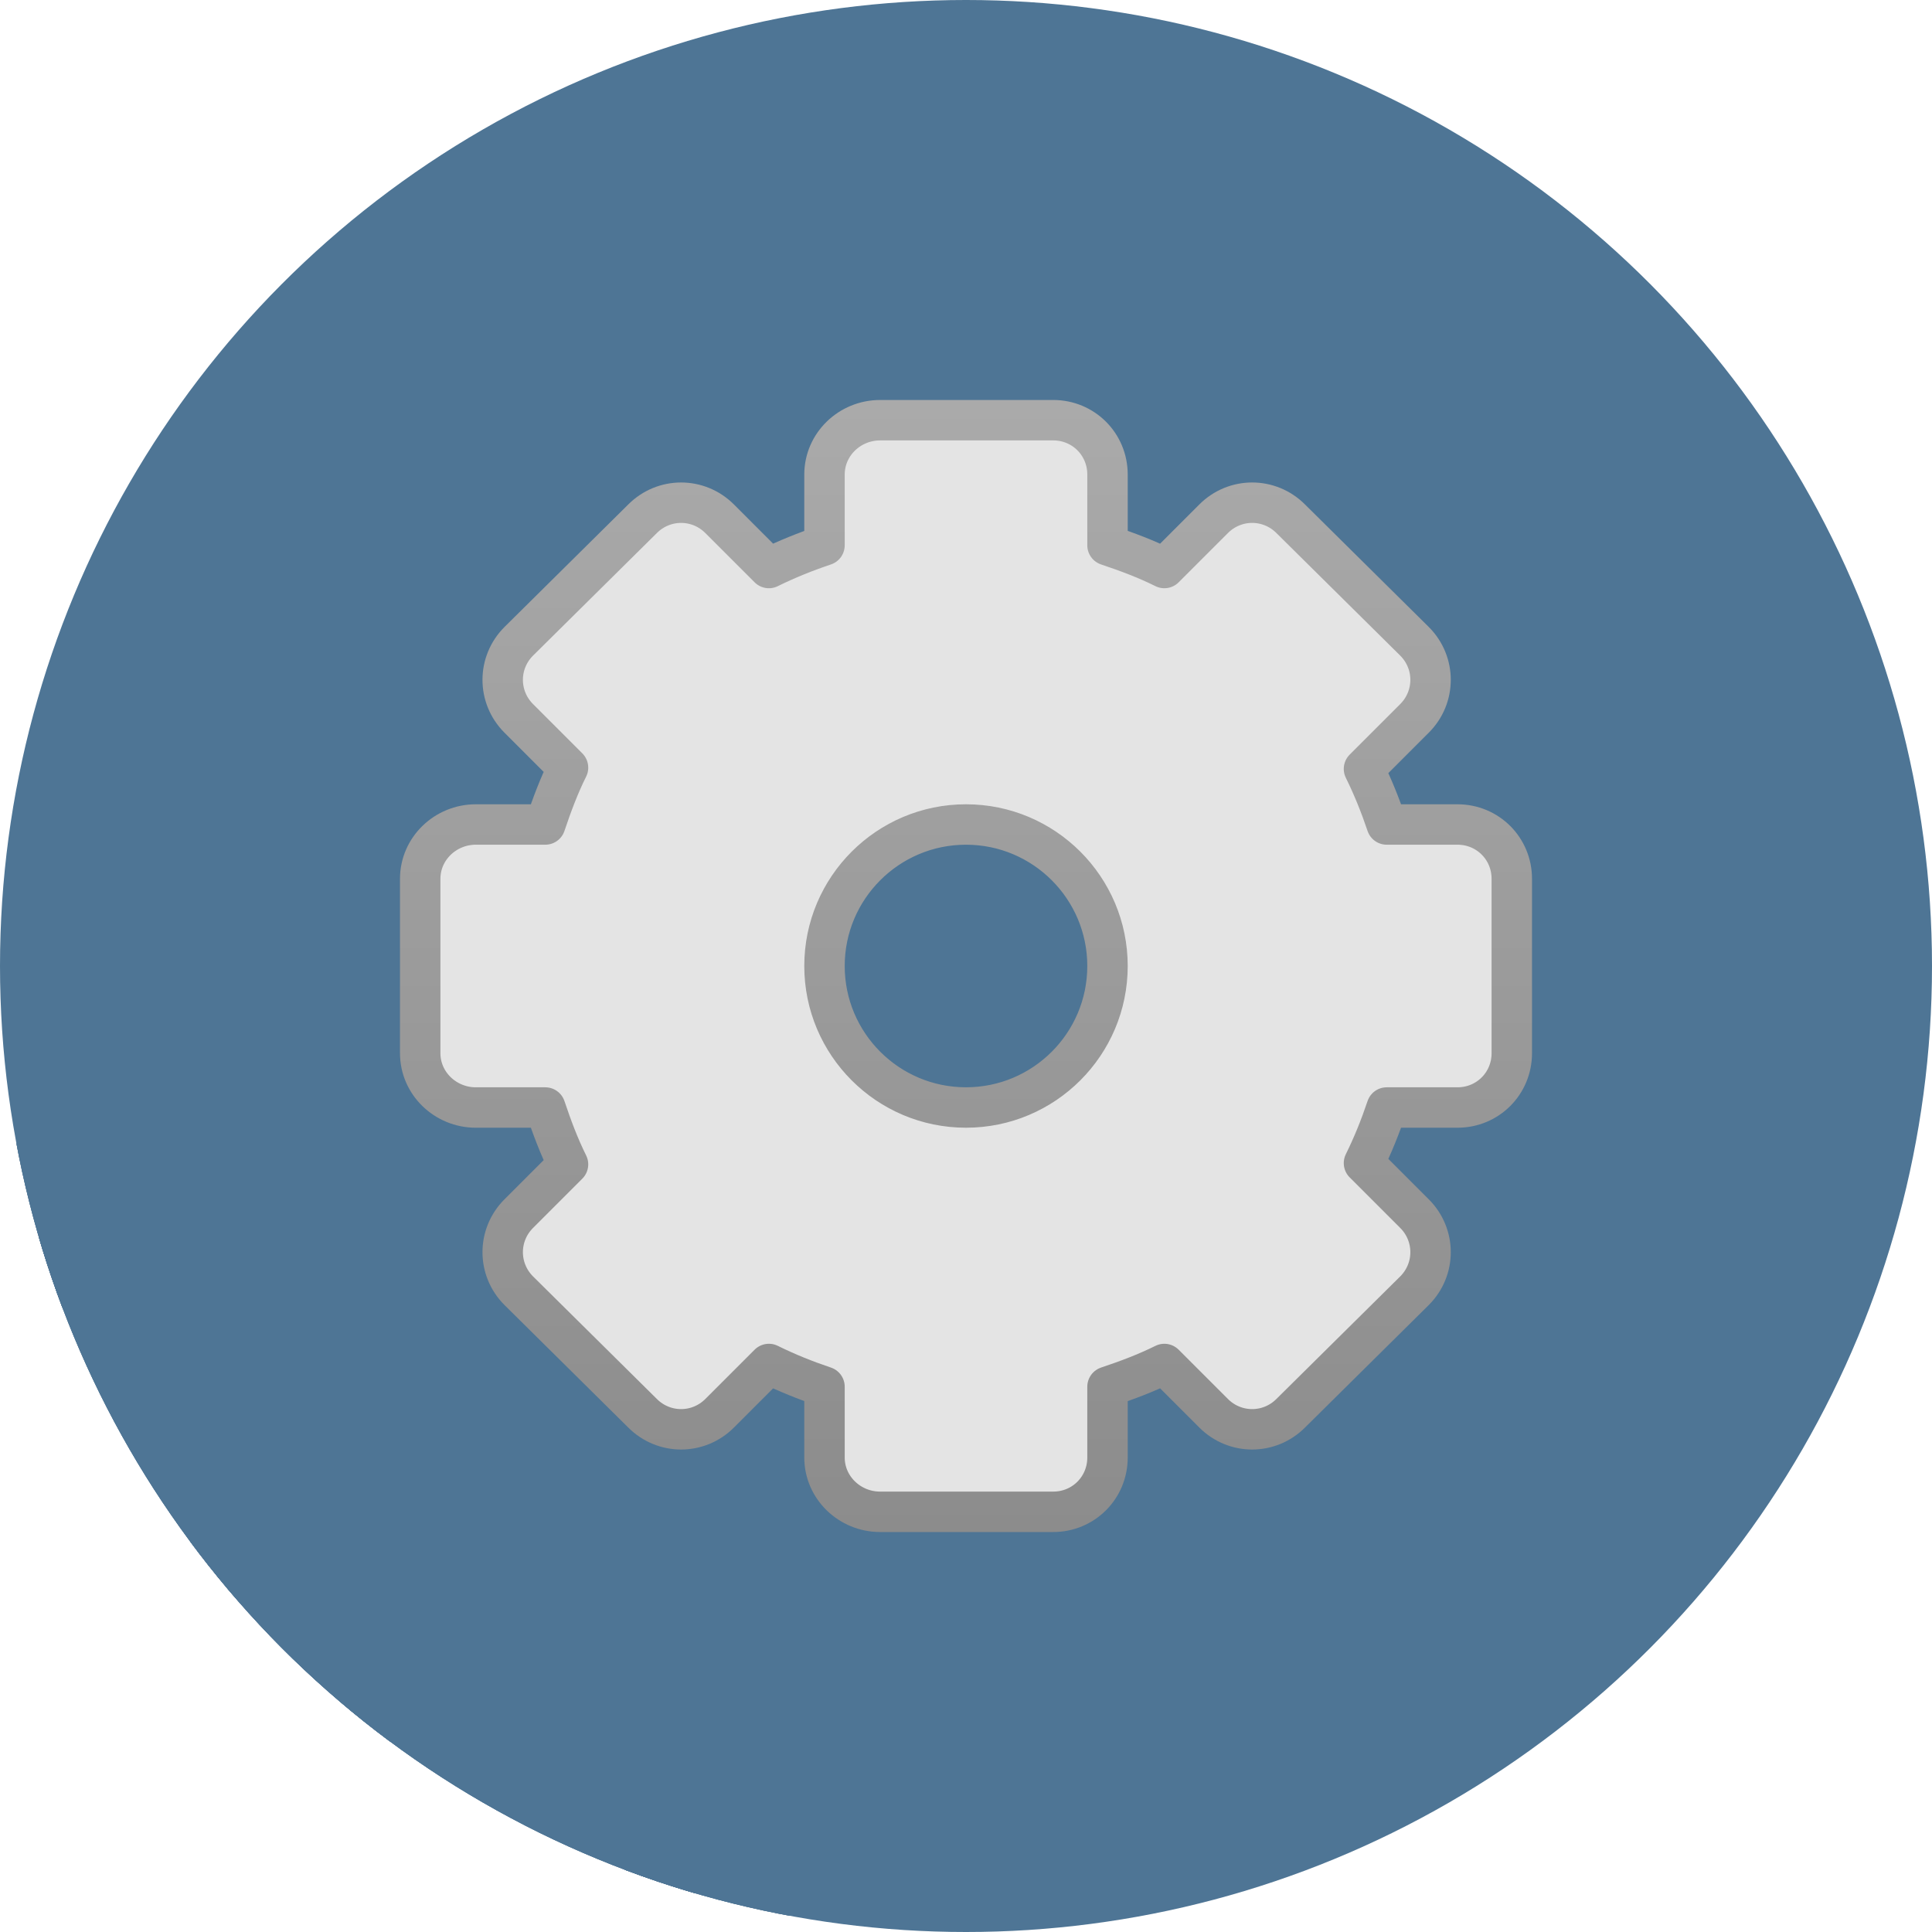 <?xml version="1.0" encoding="UTF-8" standalone="no"?>
<!-- Created with Inkscape (http://www.inkscape.org/) -->

<svg
   xmlns:dc="http://purl.org/dc/elements/1.1/"
   xmlns:cc="http://creativecommons.org/ns#"
   xmlns:rdf="http://www.w3.org/1999/02/22-rdf-syntax-ns#"
   xmlns:svg="http://www.w3.org/2000/svg"
   xmlns="http://www.w3.org/2000/svg"
   xmlns:xlink="http://www.w3.org/1999/xlink"
   xmlns:sodipodi="http://sodipodi.sourceforge.net/DTD/sodipodi-0.dtd"
   xmlns:inkscape="http://www.inkscape.org/namespaces/inkscape"
   sodipodi:docname="lightdm-gtk-greeter-settings.svg"
   inkscape:version="0.91 r13725"
   version="1.1"
   id="svg2"
   viewBox="0 0 256 256"
   height="256"
   width="256">
  <sodipodi:namedview
     inkscape:window-maximized="1"
     inkscape:window-y="27"
     inkscape:window-x="0"
     inkscape:window-height="836"
     inkscape:window-width="1600"
     units="px"
     showgrid="true"
     inkscape:current-layer="layer1"
     inkscape:document-units="px"
     inkscape:cy="128"
     inkscape:cx="17.502971"
     inkscape:zoom="3.2851562"
     inkscape:pageshadow="2"
     inkscape:pageopacity="0.0"
     borderopacity="1.0"
     bordercolor="#666666"
     pagecolor="#ffffff"
     id="base">
    <inkscape:grid
       type="xygrid"
       id="grid4183" />
  </sodipodi:namedview>
  <defs
     id="defs4">
    <clipPath
       clipPathUnits="userSpaceOnUse"
       id="clipPath5002">
      <g
         id="g5004">
        <path
           transform="translate(0,796.362)"
           inkscape:connector-curvature="0"
           id="path5006"
           d="M 88.118,249.435 C 46.103,235.291 14.771,201.687 4.134,159.361 1.338,148.236 0.923,144.163 0.926,127.889 0.928,117.472 1.134,112.014 1.658,108.541 4.465,89.913 12.177,70.638 23.043,55.086 c 3.959,-5.666 8.345,-10.931 9.102,-10.926 0.328,0.002 10.489,18.31 22.579,40.683 12.09,22.373 22.375,41.335 22.854,42.136 0.479,0.802 0.925,2.441 0.99,3.643 0.343,6.316 2.524,14.21 5.642,20.423 2.954,5.887 5.065,8.733 10.435,14.067 6.714,6.67 12.889,10.286 21.732,12.729 3.166,0.874 5.105,1.05 11.575,1.05 8.826,0 12.602,-0.762 19.264,-3.887 2.046,-0.96 3.937,-1.665 4.202,-1.568 0.265,0.097 -11.056,17.665 -25.157,39.038 l -25.639,38.861 -3.094,0.112 c -2.555,0.093 -4.195,-0.258 -9.409,-2.014 z"
           style="fill:#0f9d58;fill-opacity:1;stroke:none;stroke-width:4.858;stroke-linejoin:round;stroke-miterlimit:4;stroke-dasharray:none;stroke-opacity:1" />
        <path
           inkscape:connector-curvature="0"
           id="path5008"
           d="m 112.36,1051.517 c -10.001,-1.45 -12.156,-1.82 -12.532,-2.156 -0.249,-0.222 1.738,-3.748 4.55,-8.072 7.166,-11.021 49.772,-74.648 50.259,-75.055 3.575,-2.992 8.635,-8.041 10.575,-10.554 3.362,-4.353 7.558,-12.914 9.065,-18.494 6.193,-22.925 -2.593,-47.152 -21.7,-59.837 l -2.961,-1.966 17.025,0.296 c 9.364,0.163 31.17,0.434 48.459,0.603 l 31.435,0.307 1.546,4.189 c 2.246,6.086 4.678,15.095 5.935,21.982 1.525,8.36 1.925,28.859 0.739,37.828 -3.08,23.278 -12.813,45.72 -27.802,64.106 -20.476,25.117 -51.46,42.197 -84.146,46.389 -5.312,0.681 -26.646,0.986 -30.446,0.436 z"
           style="fill:#f4b400;fill-opacity:1;stroke:none;stroke-width:4.858;stroke-linejoin:round;stroke-miterlimit:4;stroke-dasharray:none;stroke-opacity:1" />
        <path
           transform="translate(0,796.362)"
           inkscape:connector-curvature="0"
           id="path5010"
           d="M 67.99,108.873 C 41.284,59.576 33.29,45.149 32.234,44.345 31.651,43.901 32.811,42.55 38.696,36.815 53.436,22.45 68.809,13.041 87.839,6.736 101.687,2.148 112.582,0.437 127.951,0.437 c 21.31,0 37.805,3.81 56.835,13.126 25.294,12.383 46.194,33.579 58.52,59.346 1.611,3.369 2.93,6.372 2.93,6.675 0,0.56 -10.549,0.495 -71.165,-0.437 l -24.288,-0.374 -3.931,-1.764 c -6.757,-3.033 -10.646,-3.84 -18.658,-3.868 -5.03,-0.018 -7.979,0.208 -10.316,0.788 -14.508,3.604 -26.283,12.948 -33.292,26.419 -3.585,6.891 -5.247,13.082 -6.332,23.583 l -0.337,3.267 -9.927,-18.326 z"
           style="fill:#db4437;fill-opacity:1;stroke:none;stroke-width:10;stroke-linejoin:round;stroke-miterlimit:4;stroke-dasharray:none;stroke-opacity:1" />
      </g>
    </clipPath>
    <clipPath
       id="clipPath4253"
       clipPathUnits="userSpaceOnUse">
      <circle
         r="128"
         cy="924.362"
         cx="128"
         id="circle4255"
         style="fill:#bababa;fill-opacity:1;stroke:none;stroke-width:0.1;stroke-linecap:round;stroke-linejoin:round;stroke-miterlimit:4;stroke-dasharray:none;stroke-opacity:1" />
    </clipPath>
    <clipPath
       clipPathUnits="userSpaceOnUse"
       id="clipPath4350">
      <circle
         r="128"
         cy="924.362"
         cx="128"
         id="circle4352"
         style="fill:#7e7e7e;fill-opacity:1;stroke:none;stroke-width:0.1;stroke-linecap:round;stroke-linejoin:round;stroke-miterlimit:4;stroke-dasharray:none;stroke-opacity:1" />
    </clipPath>
    <clipPath
       id="clipPath4303"
       clipPathUnits="userSpaceOnUse">
      <circle
         r="128"
         cy="924.362"
         cx="128"
         id="circle4305"
         style="fill:#a8c6d4;fill-opacity:1;stroke:none;stroke-width:0.1;stroke-linecap:round;stroke-linejoin:round;stroke-miterlimit:4;stroke-dasharray:none;stroke-opacity:1" />
    </clipPath>
    <linearGradient
       x1="63.999"
       y1="3.1"
       x2="63.999"
       y2="122.899"
       id="linearGradient3309"
       gradientUnits="userSpaceOnUse">
      <stop
         id="stop3311-0"
         style="stop-color:#f6f6f6;stop-opacity:1"
         offset="0" />
      <stop
         id="stop3313"
         style="stop-color:#d2d2d2;stop-opacity:1"
         offset="1" />
    </linearGradient>
    <linearGradient
       id="linearGradient3397">
      <stop
         id="stop3399"
         style="stop-color:#aaaaaa;stop-opacity:1"
         offset="0" />
      <stop
         id="stop3401"
         style="stop-color:#8c8c8c;stop-opacity:1"
         offset="1" />
    </linearGradient>
    <linearGradient
       id="linearGradient5128-7">
      <stop
         id="stop5130-6"
         style="stop-color:#ffffff;stop-opacity:1"
         offset="0" />
      <stop
         id="stop5132-3"
         style="stop-color:#959595;stop-opacity:1"
         offset="1" />
    </linearGradient>
    <linearGradient
       id="linearGradient2238-2-3">
      <stop
         offset="0"
         style="stop-color:#ffffff;stop-opacity:1"
         id="stop2240-1-6" />
      <stop
         offset="1"
         style="stop-color:#ffffff;stop-opacity:0"
         id="stop2242-7-3" />
    </linearGradient>
    <linearGradient
       id="linearGradient2867-449-88-871-390-598-476-591-434-148-57-177">
      <stop
         id="stop3750"
         style="stop-color:#90dbec;stop-opacity:1;"
         offset="0" />
      <stop
         id="stop3752"
         style="stop-color:#55c1ec;stop-opacity:1;"
         offset="0.262" />
      <stop
         id="stop3754"
         style="stop-color:#3689e6;stop-opacity:1;"
         offset="0.705" />
      <stop
         id="stop3756"
         style="stop-color:#2b63a0;stop-opacity:1;"
         offset="1" />
    </linearGradient>
    <linearGradient
       id="linearGradient3707-319-631-407-1-9-274">
      <stop
         offset="0"
         style="stop-color:#365a7c;stop-opacity:1"
         id="stop3776" />
      <stop
         offset="1"
         style="stop-color:#5ea1ca;stop-opacity:1;"
         id="stop3778" />
    </linearGradient>
    <linearGradient
       y2="47.045"
       x2="25.923"
       y1="19"
       x1="25.923"
       gradientTransform="matrix(5.357,0,0,5.357,-38.071,747.576)"
       gradientUnits="userSpaceOnUse"
       id="linearGradient4290"
       xlink:href="#linearGradient3397"
       inkscape:collect="always" />
    <linearGradient
       id="linearGradient2490-654-721">
      <stop
         offset="0"
         style="stop-color:#545454;stop-opacity:1"
         id="stop2913" />
      <stop
         offset="1"
         style="stop-color:#a4a4a4;stop-opacity:1"
         id="stop2915" />
    </linearGradient>
    <clipPath
       clipPathUnits="userSpaceOnUse"
       id="clipPath4744">
      <circle
         r="128"
         cy="924.362"
         cx="128"
         id="circle4746"
         style="fill:#5ebce9;fill-opacity:1;stroke:none;stroke-width:0.1;stroke-linecap:round;stroke-linejoin:round;stroke-miterlimit:4;stroke-dasharray:none;stroke-opacity:1" />
    </clipPath>
  </defs>
  <g
     transform="translate(0,-796.362)"
     id="layer1"
     inkscape:groupmode="layer"
     inkscape:label="Layer 1">
    <path
       inkscape:connector-curvature="0"
       id="path4913"
       d="M 154.474,968.81 101.04,1048.476 0.486,1048.962 0,842.024 l 33.032,-2.429 45.176,83.552 21.374,35.461 26.717,13.116 z"
       style="fill:none;fill-rule:evenodd;stroke:none;stroke-width:1px;stroke-linecap:butt;stroke-linejoin:miter;stroke-opacity:1" />
    <circle
       style="fill:#4e7595;fill-opacity:1;stroke:none;stroke-width:0.1;stroke-linecap:round;stroke-linejoin:round;stroke-miterlimit:4;stroke-dasharray:none;stroke-opacity:1"
       id="path4152"
       cx="128"
       cy="924.362"
       r="128" />
    <g
       id="g4502"
       clip-path="url(#clipPath4744)"
       style="stroke:none;fill:#4e7595;fill-opacity:1">
      <g
         id="g4504"
         style="display:block;overflow:visible;visibility:visible;fill:#4e7595;fill-opacity:1;fill-rule:nonzero;stroke:none;stroke-width:5.357;stroke-linecap:butt;stroke-linejoin:round;stroke-miterlimit:4;stroke-dasharray:none;stroke-dashoffset:0;stroke-opacity:1;marker:none;enable-background:accumulate">
        <path
           id="path4506"
           d="M116.616 852.041C114.569 852.041 112.692 852.871 111.346 854.218L-30.076 995.639C-28.729 994.293 -26.853 993.462 -24.805 993.462Z"
           style="stroke:none;fill:#4e7595;fill-opacity:1" />
        <path
           id="path4508"
           d="M111.346 854.218C110.054 855.509 109.25 857.276 109.25 859.239L-32.171 1000.661C-32.171 998.697 -31.367 996.931 -30.076 995.639Z"
           style="stroke:none;fill:#4e7595;fill-opacity:1" />
        <path
           id="path4510"
           d="M109.25 859.239L109.25 868.614L-32.171 1010.036L-32.171 1000.661Z"
           style="stroke:none;fill:#4e7595;fill-opacity:1" />
        <path
           id="path4512"
           d="M109.25 868.614C106.714 869.466 104.253 870.454 101.884 871.628L-39.537 1013.049C-37.168 1011.875 -34.707 1010.887 -32.171 1010.036Z"
           style="stroke:none;fill:#4e7595;fill-opacity:1" />
        <path
           id="path4514"
           d="M101.884 871.628L95.355 865.099L-46.066 1006.52L-39.537 1013.049Z"
           style="stroke:none;fill:#4e7595;fill-opacity:1" />
        <path
           id="path4516"
           d="M95.355 865.099C92.519 862.262 87.979 862.262 85.143 865.099L-56.278 1006.52C-53.442 1003.684 -48.903 1003.684 -46.066 1006.52Z"
           style="stroke:none;fill:#4e7595;fill-opacity:1" />
        <path
           id="path4518"
           d="M85.143 865.099C85.143 865.099 85.143 865.099 85.143 865.099L-56.278 1006.52C-56.278 1006.52 -56.278 1006.52 -56.278 1006.52Z"
           style="stroke:none;fill:#4e7595;fill-opacity:1" />
        <path
           id="path4520"
           d="M85.143 865.099L68.737 881.338L-72.685 1022.759L-56.278 1006.52Z"
           style="stroke:none;fill:#4e7595;fill-opacity:1" />
        <path
           id="path4522"
           d="M68.737 881.338C68.737 881.338 68.737 881.338 68.737 881.338L-72.685 1022.759C-72.685 1022.759 -72.685 1022.759 -72.685 1022.759Z"
           style="stroke:none;fill:#4e7595;fill-opacity:1" />
        <path
           id="path4524"
           d="M68.737 881.338C65.9 884.174 65.9 888.713 68.737 891.55L-72.685 1032.971C-75.521 1030.135 -75.521 1025.595 -72.685 1022.759Z"
           style="stroke:none;fill:#4e7595;fill-opacity:1" />
        <path
           id="path4526"
           d="M68.737 891.55L75.266 898.079L-66.156 1039.5L-72.685 1032.971Z"
           style="stroke:none;fill:#4e7595;fill-opacity:1" />
        <path
           id="path4528"
           d="M75.266 898.079C74.064 900.489 73.119 903.028 72.252 905.612L-69.169 1047.034C-68.302 1044.45 -67.357 1041.91 -66.156 1039.5Z"
           style="stroke:none;fill:#4e7595;fill-opacity:1" />
        <path
           id="path4530"
           d="M72.252 905.612L63.045 905.612L-78.377 1047.034L-69.169 1047.034Z"
           style="stroke:none;fill:#4e7595;fill-opacity:1" />
        <path
           id="path4532"
           d="M63.045 905.612C60.997 905.612 59.121 906.443 57.774 907.789L-83.647 1049.211C-82.301 1047.864 -80.424 1047.034 -78.377 1047.034Z"
           style="stroke:none;fill:#4e7595;fill-opacity:1" />
        <path
           id="path4534"
           d="M57.774 907.789C56.483 909.081 55.679 910.847 55.679 912.811L-85.743 1054.232C-85.743 1052.268 -84.939 1050.502 -83.647 1049.211Z"
           style="stroke:none;fill:#4e7595;fill-opacity:1" />
        <path
           id="path4536"
           d="M55.679 912.811L55.679 935.913L-85.743 1077.335L-85.743 1054.232Z"
           style="stroke:none;fill:#4e7595;fill-opacity:1" />
        <path
           id="path4538"
           d="M55.679 935.913C55.679 939.925 59.034 943.112 63.045 943.112L-78.377 1084.534C-82.388 1084.534 -85.743 1081.346 -85.743 1077.335Z"
           style="stroke:none;fill:#4e7595;fill-opacity:1" />
        <path
           id="path4540"
           d="M63.045 943.112L72.252 943.112L-69.169 1084.534L-78.377 1084.534Z"
           style="stroke:none;fill:#4e7595;fill-opacity:1" />
        <path
           id="path4542"
           d="M72.252 943.112C73.119 945.696 74.064 948.235 75.266 950.646L-66.156 1092.067C-67.357 1089.657 -68.302 1087.117 -69.169 1084.534Z"
           style="stroke:none;fill:#4e7595;fill-opacity:1" />
        <path
           id="path4544"
           d="M75.266 950.646L68.737 957.175L-72.685 1098.596L-66.156 1092.067Z"
           style="stroke:none;fill:#4e7595;fill-opacity:1" />
        <path
           id="path4546"
           d="M68.737 957.175C68.737 957.175 68.737 957.175 68.737 957.175L-72.685 1098.596C-72.685 1098.596 -72.685 1098.596 -72.685 1098.596Z"
           style="stroke:none;fill:#4e7595;fill-opacity:1" />
        <path
           id="path4548"
           d="M68.737 957.175C65.9 960.011 65.9 964.55 68.737 967.387L-72.685 1108.808C-75.521 1105.972 -75.521 1101.432 -72.685 1098.596Z"
           style="stroke:none;fill:#4e7595;fill-opacity:1" />
        <path
           id="path4550"
           d="M68.737 967.387L85.143 983.626L-56.278 1125.047L-72.685 1108.808Z"
           style="stroke:none;fill:#4e7595;fill-opacity:1" />
        <path
           id="path4552"
           d="M85.143 983.626C87.979 986.462 92.519 986.462 95.355 983.626L-46.066 1125.047C-48.903 1127.883 -53.442 1127.883 -56.278 1125.047Z"
           style="stroke:none;fill:#4e7595;fill-opacity:1" />
        <path
           id="path4554"
           d="M95.355 983.626L101.884 977.097L-39.537 1118.518L-46.066 1125.047Z"
           style="stroke:none;fill:#4e7595;fill-opacity:1" />
        <path
           id="path4556"
           d="M101.884 977.097C104.253 978.27 106.714 979.259 109.25 980.11L-32.171 1121.531C-34.707 1120.68 -37.168 1119.692 -39.537 1118.518Z"
           style="stroke:none;fill:#4e7595;fill-opacity:1" />
        <path
           id="path4558"
           d="M109.25 980.11L109.25 989.485L-32.171 1130.906L-32.171 1121.531Z"
           style="stroke:none;fill:#4e7595;fill-opacity:1" />
        <path
           id="path4560"
           d="M109.25 989.485C109.25 993.496 112.605 996.684 116.616 996.684L-24.805 1138.105C-28.816 1138.105 -32.171 1134.917 -32.171 1130.906Z"
           style="stroke:none;fill:#4e7595;fill-opacity:1" />
        <path
           id="path4562"
           d="M116.616 996.684L139.551 996.684L-1.87 1138.105L-24.805 1138.105Z"
           style="stroke:none;fill:#4e7595;fill-opacity:1" />
        <path
           id="path4564"
           d="M139.551 996.684C141.557 996.684 143.357 995.887 144.655 994.588L3.233 1136.01C1.935 1137.308 0.136 1138.105 -1.87 1138.105Z"
           style="stroke:none;fill:#4e7595;fill-opacity:1" />
        <path
           id="path4566"
           d="M144.655 994.588C145.953 993.29 146.75 991.49 146.75 989.485L5.329 1130.906C5.329 1132.912 4.532 1134.711 3.233 1136.01Z"
           style="stroke:none;fill:#4e7595;fill-opacity:1" />
        <path
           id="path4568"
           d="M146.75 989.485L146.75 980.11L5.329 1121.531L5.329 1130.906Z"
           style="stroke:none;fill:#4e7595;fill-opacity:1" />
        <path
           id="path4570"
           d="M146.75 980.11C149.334 979.243 151.873 978.298 154.283 977.097L12.862 1118.518C10.452 1119.72 7.913 1120.664 5.329 1121.531Z"
           style="stroke:none;fill:#4e7595;fill-opacity:1" />
        <path
           id="path4572"
           d="M154.283 977.097L160.813 983.626L19.391 1125.047L12.862 1118.518Z"
           style="stroke:none;fill:#4e7595;fill-opacity:1" />
        <path
           id="path4574"
           d="M160.813 983.626C163.649 986.462 168.188 986.462 171.025 983.626L29.603 1125.047C26.767 1127.883 22.227 1127.883 19.391 1125.047Z"
           style="stroke:none;fill:#4e7595;fill-opacity:1" />
        <path
           id="path4576"
           d="M171.025 983.626L187.431 967.387L46.009 1108.808L29.603 1125.047Z"
           style="stroke:none;fill:#4e7595;fill-opacity:1" />
        <path
           id="path4578"
           d="M187.431 967.387C187.431 967.387 187.431 967.387 187.431 967.387L46.009 1108.808C46.009 1108.808 46.009 1108.808 46.009 1108.808Z"
           style="stroke:none;fill:#4e7595;fill-opacity:1" />
        <path
           id="path4580"
           d="M187.431 967.387C190.267 964.55 190.267 960.011 187.431 957.175L46.009 1098.596C48.846 1101.432 48.846 1105.972 46.009 1108.808Z"
           style="stroke:none;fill:#4e7595;fill-opacity:1" />
        <path
           id="path4582"
           d="M187.431 957.175L180.734 950.478L39.313 1091.9L46.009 1098.596Z"
           style="stroke:none;fill:#4e7595;fill-opacity:1" />
        <path
           id="path4584"
           d="M180.734 950.478C181.908 948.109 182.897 945.648 183.748 943.112L42.326 1084.534C41.475 1087.07 40.487 1089.53 39.313 1091.9Z"
           style="stroke:none;fill:#4e7595;fill-opacity:1" />
        <path
           id="path4586"
           d="M183.748 943.112L193.123 943.112L51.701 1084.534L42.326 1084.534Z"
           style="stroke:none;fill:#4e7595;fill-opacity:1" />
        <path
           id="path4588"
           d="M193.123 943.112C195.128 943.112 196.928 942.315 198.226 941.017L56.805 1082.438C55.507 1083.737 53.707 1084.534 51.701 1084.534Z"
           style="stroke:none;fill:#4e7595;fill-opacity:1" />
        <path
           id="path4590"
           d="M198.226 941.017C199.525 939.719 200.321 937.919 200.321 935.913L58.9 1077.335C58.9 1079.34 58.103 1081.14 56.805 1082.438Z"
           style="stroke:none;fill:#4e7595;fill-opacity:1" />
        <path
           id="path4592"
           d="M200.321 935.913L200.321 912.811L58.9 1054.232L58.9 1077.335Z"
           style="stroke:none;fill:#4e7595;fill-opacity:1" />
        <path
           id="path4594"
           d="M200.321 912.811C200.321 908.8 197.134 905.612 193.123 905.612L51.701 1047.034C55.712 1047.034 58.9 1050.221 58.9 1054.232Z"
           style="stroke:none;fill:#4e7595;fill-opacity:1" />
        <path
           id="path4596"
           d="M193.123 905.612L183.748 905.612L42.326 1047.034L51.701 1047.034Z"
           style="stroke:none;fill:#4e7595;fill-opacity:1" />
        <path
           id="path4598"
           d="M183.748 905.612C182.897 903.076 181.908 900.615 180.734 898.246L39.313 1039.667C40.487 1042.037 41.475 1044.497 42.326 1047.034Z"
           style="stroke:none;fill:#4e7595;fill-opacity:1" />
        <path
           id="path4600"
           d="M180.734 898.246L187.431 891.55L46.009 1032.971L39.313 1039.667Z"
           style="stroke:none;fill:#4e7595;fill-opacity:1" />
        <path
           id="path4602"
           d="M187.431 891.55C190.267 888.713 190.267 884.174 187.431 881.338L46.009 1022.759C48.846 1025.595 48.846 1030.135 46.009 1032.971Z"
           style="stroke:none;fill:#4e7595;fill-opacity:1" />
        <path
           id="path4604"
           d="M187.431 881.338L171.025 865.099L29.603 1006.52L46.009 1022.759Z"
           style="stroke:none;fill:#4e7595;fill-opacity:1" />
        <path
           id="path4606"
           d="M171.025 865.099C168.188 862.262 163.649 862.262 160.813 865.099L19.391 1006.52C22.227 1003.684 26.767 1003.684 29.603 1006.52Z"
           style="stroke:none;fill:#4e7595;fill-opacity:1" />
        <path
           id="path4608"
           d="M160.813 865.099C160.813 865.099 160.813 865.099 160.813 865.099L19.391 1006.52C19.391 1006.52 19.391 1006.52 19.391 1006.52Z"
           style="stroke:none;fill:#4e7595;fill-opacity:1" />
        <path
           id="path4610"
           d="M160.813 865.099L154.283 871.628L12.862 1013.049L19.391 1006.52Z"
           style="stroke:none;fill:#4e7595;fill-opacity:1" />
        <path
           id="path4612"
           d="M154.283 871.628C151.873 870.426 149.334 869.482 146.75 868.614L5.329 1010.036C7.913 1010.903 10.452 1011.847 12.862 1013.049Z"
           style="stroke:none;fill:#4e7595;fill-opacity:1" />
        <path
           id="path4614"
           d="M146.75 868.614L146.75 859.239L5.329 1000.661L5.329 1010.036Z"
           style="stroke:none;fill:#4e7595;fill-opacity:1" />
        <path
           id="path4616"
           d="M146.75 859.239C146.75 855.228 143.562 852.041 139.551 852.041L-1.87 993.462C2.141 993.462 5.329 996.65 5.329 1000.661Z"
           style="stroke:none;fill:#4e7595;fill-opacity:1" />
        <path
           id="path4618"
           d="M139.551 852.041L116.616 852.041L-24.805 993.462L-1.87 993.462Z"
           style="stroke:none;fill:#4e7595;fill-opacity:1" />
        <path
           id="path4620"
           d="M128 905.612C138.35 905.612 146.75 914.012 146.75 924.362L5.329 1065.783C5.329 1055.433 -3.071 1047.034 -13.421 1047.034Z"
           style="stroke:none;fill:#4e7595;fill-opacity:1" />
        <path
           id="path4622"
           d="M146.75 924.362C146.75 929.537 144.65 934.225 141.256 937.618L-0.165 1079.04C3.229 1075.646 5.329 1070.958 5.329 1065.783Z"
           style="stroke:none;fill:#4e7595;fill-opacity:1" />
        <path
           id="path4624"
           d="M141.256 937.618C137.863 941.012 133.175 943.112 128 943.112L-13.421 1084.534C-8.246 1084.534 -3.559 1082.434 -0.165 1079.04Z"
           style="stroke:none;fill:#4e7595;fill-opacity:1" />
        <path
           id="path4626"
           d="M128 943.112C117.65 943.112 109.25 934.712 109.25 924.362L-32.171 1065.783C-32.171 1076.133 -23.771 1084.534 -13.421 1084.534Z"
           style="stroke:none;fill:#4e7595;fill-opacity:1" />
        <path
           id="path4628"
           d="M109.25 924.362C109.25 919.187 111.35 914.5 114.744 911.106L-26.678 1052.527C-30.071 1055.921 -32.171 1060.609 -32.171 1065.783Z"
           style="stroke:none;fill:#4e7595;fill-opacity:1" />
        <path
           id="path4630"
           d="M114.744 911.106C118.138 907.712 122.825 905.612 128 905.612L-13.421 1047.034C-18.596 1047.034 -23.284 1049.134 -26.678 1052.527Z"
           style="stroke:none;fill:#4e7595;fill-opacity:1" />
      </g>
      <path
         inkscape:connector-curvature="0"
         style="display:block;overflow:visible;visibility:visible;fill:#4e7595;fill-opacity:1;fill-rule:nonzero;stroke:none;stroke-width:5.357;stroke-linecap:butt;stroke-linejoin:round;stroke-miterlimit:4;stroke-dasharray:none;stroke-dashoffset:0;stroke-opacity:1;marker:none;enable-background:accumulate"
         id="path4451"
         d="m 116.616,852.041 c -4.011,0 -7.366,3.188 -7.366,7.199 l 0,9.375 c -2.536,0.851 -4.997,1.84 -7.366,3.013 l -6.529,-6.529 c -2.836,-2.836 -7.376,-2.836 -10.212,0 l -16.406,16.239 c -2.836,2.836 -2.836,7.376 0,10.212 l 6.529,6.529 c -1.202,2.41 -2.146,4.95 -3.013,7.533 l -9.208,0 c -4.011,0 -7.366,3.188 -7.366,7.199 l 0,23.103 c -6e-6,4.011 3.355,7.199 7.366,7.199 l 9.208,0 c 0.867,2.584 1.812,5.123 3.013,7.533 l -6.529,6.529 c -2.836,2.836 -2.836,7.376 0,10.212 l 16.406,16.239 c 2.836,2.836 7.376,2.836 10.212,0 l 6.529,-6.529 c 2.369,1.174 4.83,2.162 7.366,3.013 l 0,9.375 c 0,4.011 3.355,7.199 7.366,7.199 l 22.935,0 c 4.011,0 7.199,-3.188 7.199,-7.199 l 0,-9.375 c 2.584,-0.867 5.123,-1.812 7.533,-3.013 l 6.529,6.529 c 2.836,2.836 7.376,2.836 10.212,0 l 16.406,-16.239 c 2.836,-2.836 2.836,-7.376 0,-10.212 l -6.696,-6.696 c 1.174,-2.369 2.162,-4.83 3.013,-7.366 l 9.375,0 c 4.011,0 7.199,-3.188 7.199,-7.199 l 0,-23.103 c 2e-5,-4.011 -3.188,-7.199 -7.199,-7.199 l -9.375,0 c -0.851,-2.536 -1.84,-4.997 -3.013,-7.366 l 6.696,-6.696 c 2.836,-2.836 2.836,-7.376 0,-10.212 l -16.406,-16.239 c -2.836,-2.836 -7.376,-2.836 -10.212,0 l -6.529,6.529 c -2.41,-1.202 -4.95,-2.146 -7.533,-3.013 l 0,-9.375 c 1e-5,-4.011 -3.188,-7.199 -7.199,-7.199 l -22.935,0 z m 11.384,53.571 c 10.35,0 18.75,8.4 18.75,18.75 0,10.35 -8.4,18.75 -18.75,18.75 -10.35,0 -18.75,-8.4 -18.75,-18.75 0,-10.35 8.4,-18.75 18.75,-18.75 z" />
    </g>
    <path
       d="m 116.616,852.041 c -4.011,0 -7.366,3.188 -7.366,7.199 l 0,9.375 c -2.536,0.851 -4.997,1.84 -7.366,3.013 l -6.529,-6.529 c -2.836,-2.836 -7.376,-2.836 -10.212,0 l -16.406,16.239 c -2.836,2.836 -2.836,7.376 0,10.212 l 6.529,6.529 c -1.202,2.41 -2.146,4.95 -3.013,7.533 l -9.208,0 c -4.011,0 -7.366,3.188 -7.366,7.199 l 0,23.103 c -6e-6,4.011 3.355,7.199 7.366,7.199 l 9.208,0 c 0.867,2.584 1.812,5.123 3.013,7.533 l -6.529,6.529 c -2.836,2.836 -2.836,7.376 0,10.212 l 16.406,16.239 c 2.836,2.836 7.376,2.836 10.212,0 l 6.529,-6.529 c 2.369,1.174 4.83,2.162 7.366,3.013 l 0,9.375 c 0,4.011 3.355,7.199 7.366,7.199 l 22.935,0 c 4.011,0 7.199,-3.188 7.199,-7.199 l 0,-9.375 c 2.584,-0.867 5.123,-1.812 7.533,-3.013 l 6.529,6.529 c 2.836,2.836 7.376,2.836 10.212,0 l 16.406,-16.239 c 2.836,-2.836 2.836,-7.376 0,-10.212 l -6.696,-6.696 c 1.174,-2.369 2.162,-4.83 3.013,-7.366 l 9.375,0 c 4.011,0 7.199,-3.188 7.199,-7.199 l 0,-23.103 c 2e-5,-4.011 -3.188,-7.199 -7.199,-7.199 l -9.375,0 c -0.851,-2.536 -1.84,-4.997 -3.013,-7.366 l 6.696,-6.696 c 2.836,-2.836 2.836,-7.376 0,-10.212 l -16.406,-16.239 c -2.836,-2.836 -7.376,-2.836 -10.212,0 l -6.529,6.529 c -2.41,-1.202 -4.95,-2.146 -7.533,-3.013 l 0,-9.375 c 1e-5,-4.011 -3.188,-7.199 -7.199,-7.199 l -22.935,0 z m 11.384,53.571 c 10.35,0 18.75,8.4 18.75,18.75 0,10.35 -8.4,18.75 -18.75,18.75 -10.35,0 -18.75,-8.4 -18.75,-18.75 0,-10.35 8.4,-18.75 18.75,-18.75 z"
       id="rect2576"
       style="display:block;overflow:visible;visibility:visible;fill:#e4e4e4;fill-opacity:1;fill-rule:nonzero;stroke:url(#linearGradient4290);stroke-width:5.357;stroke-linecap:butt;stroke-linejoin:round;stroke-miterlimit:4;stroke-dasharray:none;stroke-dashoffset:0;stroke-opacity:1;marker:none;enable-background:accumulate"
       inkscape:connector-curvature="0" />
  </g>
</svg>

